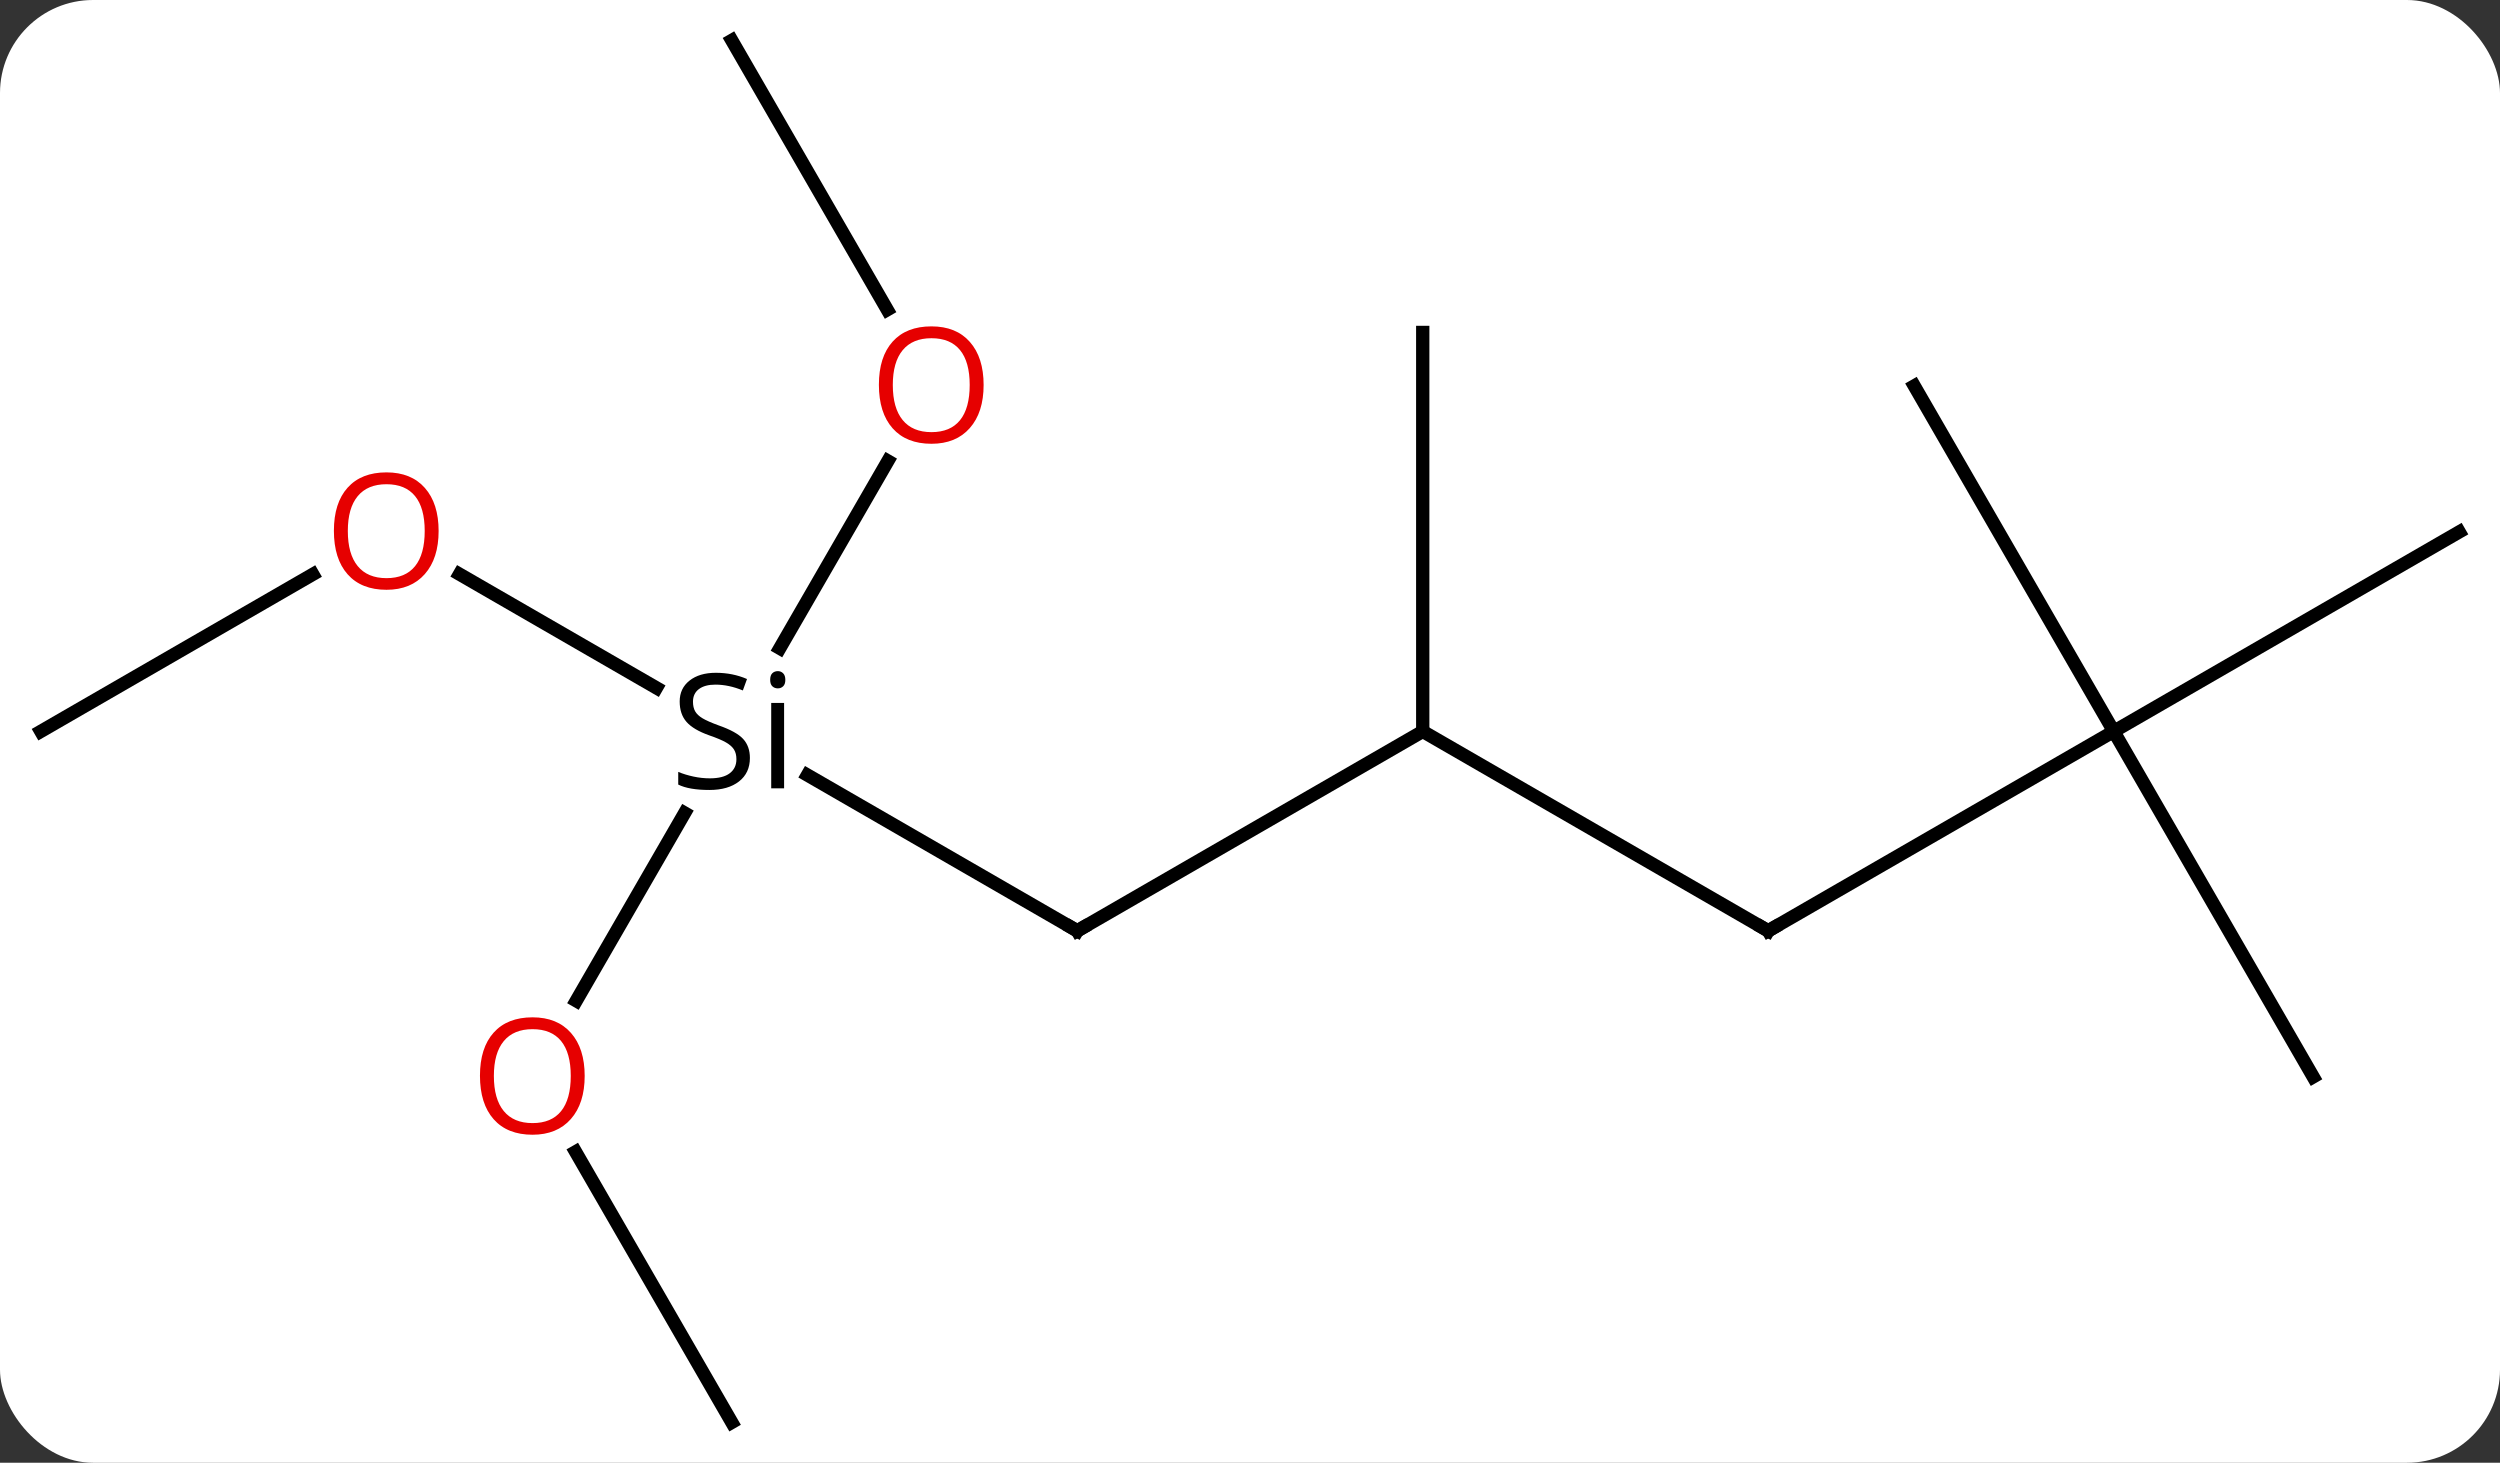 <svg width="188" viewBox="0 0 188 110" style="fill-opacity:1; color-rendering:auto; color-interpolation:auto; text-rendering:auto; stroke:black; stroke-linecap:square; stroke-miterlimit:10; shape-rendering:auto; stroke-opacity:1; fill:black; stroke-dasharray:none; font-weight:normal; stroke-width:1; font-family:'Open Sans'; font-style:normal; stroke-linejoin:miter; font-size:12; stroke-dashoffset:0; image-rendering:auto;" height="110" class="cas-substance-image" xmlns:xlink="http://www.w3.org/1999/xlink" xmlns="http://www.w3.org/2000/svg"><rect x="0" y="0" width="188" height="110" fill="#333333" stroke="none"/><svg class="cas-substance-single-component"><rect y="0" x="0" width="188" stroke="none" ry="7" rx="7" height="110" fill="white" class="cas-substance-group"/><svg y="0" x="0" width="188" viewBox="0 0 188 110" style="fill:black;" height="110" class="cas-substance-single-component-image"><svg><g><g transform="translate(94,55)" style="text-rendering:geometricPrecision; color-rendering:optimizeQuality; color-interpolation:linearRGB; stroke-linecap:butt; image-rendering:optimizeQuality;"><line y2="15" y1="3.285" x2="-12.99" x1="-33.281" style="fill:none;"/><line y2="-11.822" y1="-3.272" x2="-59.447" x1="-44.637" style="fill:none;"/><line y2="20.258" y1="6.138" x2="-50.666" x1="-42.514" style="fill:none;"/><line y2="-20.332" y1="-6.25" x2="-27.231" x1="-35.361" style="fill:none;"/><line y2="0" y1="15" x2="12.99" x1="-12.99" style="fill:none;"/><line y2="0" y1="-11.811" x2="-90.933" x1="-70.476" style="fill:none;"/><line y2="51.963" y1="31.616" x2="-38.97" x1="-50.716" style="fill:none;"/><line y2="-51.963" y1="-31.708" x2="-38.97" x1="-27.277" style="fill:none;"/><line y2="15" y1="0" x2="38.97" x1="12.99" style="fill:none;"/><line y2="-30" y1="0" x2="12.99" x1="12.99" style="fill:none;"/><line y2="0" y1="15" x2="64.953" x1="38.97" style="fill:none;"/><line y2="25.98" y1="0" x2="79.953" x1="64.953" style="fill:none;"/><line y2="-15" y1="0" x2="90.933" x1="64.953" style="fill:none;"/><line y2="-25.98" y1="0" x2="49.953" x1="64.953" style="fill:none;"/><path style="stroke-linecap:square; stroke:none;" d="M-37.607 2 Q-37.607 3.125 -38.427 3.766 Q-39.247 4.406 -40.654 4.406 Q-42.185 4.406 -42.997 4 L-42.997 3.047 Q-42.466 3.266 -41.849 3.398 Q-41.232 3.531 -40.622 3.531 Q-39.622 3.531 -39.122 3.148 Q-38.622 2.766 -38.622 2.094 Q-38.622 1.656 -38.802 1.367 Q-38.982 1.078 -39.396 0.836 Q-39.81 0.594 -40.669 0.297 Q-41.857 -0.125 -42.372 -0.711 Q-42.888 -1.297 -42.888 -2.25 Q-42.888 -3.234 -42.146 -3.82 Q-41.404 -4.406 -40.169 -4.406 Q-38.904 -4.406 -37.825 -3.938 L-38.138 -3.078 Q-39.2 -3.516 -40.2 -3.516 Q-40.997 -3.516 -41.443 -3.18 Q-41.888 -2.844 -41.888 -2.234 Q-41.888 -1.797 -41.724 -1.508 Q-41.56 -1.219 -41.169 -0.984 Q-40.779 -0.75 -39.966 -0.453 Q-38.622 0.016 -38.114 0.57 Q-37.607 1.125 -37.607 2 ZM-35.036 4.281 L-36.005 4.281 L-36.005 -2.141 L-35.036 -2.141 L-35.036 4.281 ZM-36.083 -3.875 Q-36.083 -4.219 -35.919 -4.375 Q-35.755 -4.531 -35.505 -4.531 Q-35.271 -4.531 -35.107 -4.367 Q-34.943 -4.203 -34.943 -3.875 Q-34.943 -3.547 -35.107 -3.391 Q-35.271 -3.234 -35.505 -3.234 Q-35.755 -3.234 -35.919 -3.391 Q-36.083 -3.547 -36.083 -3.875 Z"/><path style="fill:none; stroke-miterlimit:5;" d="M-13.423 14.75 L-12.99 15 L-12.557 14.75"/></g><g transform="translate(94,55)" style="stroke-linecap:butt; fill:rgb(230,0,0); text-rendering:geometricPrecision; color-rendering:optimizeQuality; image-rendering:optimizeQuality; font-family:'Open Sans'; stroke:rgb(230,0,0); color-interpolation:linearRGB; stroke-miterlimit:5;"><path style="stroke:none;" d="M-61.016 -15.07 Q-61.016 -13.008 -62.055 -11.828 Q-63.094 -10.648 -64.937 -10.648 Q-66.828 -10.648 -67.859 -11.812 Q-68.891 -12.977 -68.891 -15.086 Q-68.891 -17.18 -67.859 -18.328 Q-66.828 -19.477 -64.937 -19.477 Q-63.078 -19.477 -62.047 -18.305 Q-61.016 -17.133 -61.016 -15.07 ZM-67.844 -15.07 Q-67.844 -13.336 -67.101 -12.43 Q-66.359 -11.523 -64.937 -11.523 Q-63.516 -11.523 -62.789 -12.422 Q-62.062 -13.32 -62.062 -15.07 Q-62.062 -16.805 -62.789 -17.695 Q-63.516 -18.586 -64.937 -18.586 Q-66.359 -18.586 -67.101 -17.688 Q-67.844 -16.789 -67.844 -15.07 Z"/><path style="stroke:none;" d="M-50.032 25.91 Q-50.032 27.972 -51.072 29.152 Q-52.111 30.332 -53.954 30.332 Q-55.845 30.332 -56.876 29.168 Q-57.907 28.003 -57.907 25.894 Q-57.907 23.8 -56.876 22.652 Q-55.845 21.503 -53.954 21.503 Q-52.095 21.503 -51.064 22.675 Q-50.032 23.847 -50.032 25.91 ZM-56.861 25.91 Q-56.861 27.644 -56.118 28.55 Q-55.376 29.457 -53.954 29.457 Q-52.532 29.457 -51.806 28.558 Q-51.079 27.66 -51.079 25.91 Q-51.079 24.175 -51.806 23.285 Q-52.532 22.394 -53.954 22.394 Q-55.376 22.394 -56.118 23.293 Q-56.861 24.191 -56.861 25.91 Z"/><path style="stroke:none;" d="M-20.032 -26.05 Q-20.032 -23.988 -21.072 -22.808 Q-22.111 -21.628 -23.954 -21.628 Q-25.845 -21.628 -26.876 -22.793 Q-27.907 -23.957 -27.907 -26.066 Q-27.907 -28.16 -26.876 -29.308 Q-25.845 -30.457 -23.954 -30.457 Q-22.095 -30.457 -21.064 -29.285 Q-20.032 -28.113 -20.032 -26.05 ZM-26.861 -26.05 Q-26.861 -24.316 -26.118 -23.41 Q-25.376 -22.503 -23.954 -22.503 Q-22.532 -22.503 -21.806 -23.402 Q-21.079 -24.3 -21.079 -26.05 Q-21.079 -27.785 -21.806 -28.675 Q-22.532 -29.566 -23.954 -29.566 Q-25.376 -29.566 -26.118 -28.668 Q-26.861 -27.769 -26.861 -26.05 Z"/><path style="fill:none; stroke:black;" d="M38.537 14.75 L38.97 15 L39.403 14.75"/></g></g></svg></svg></svg></svg>